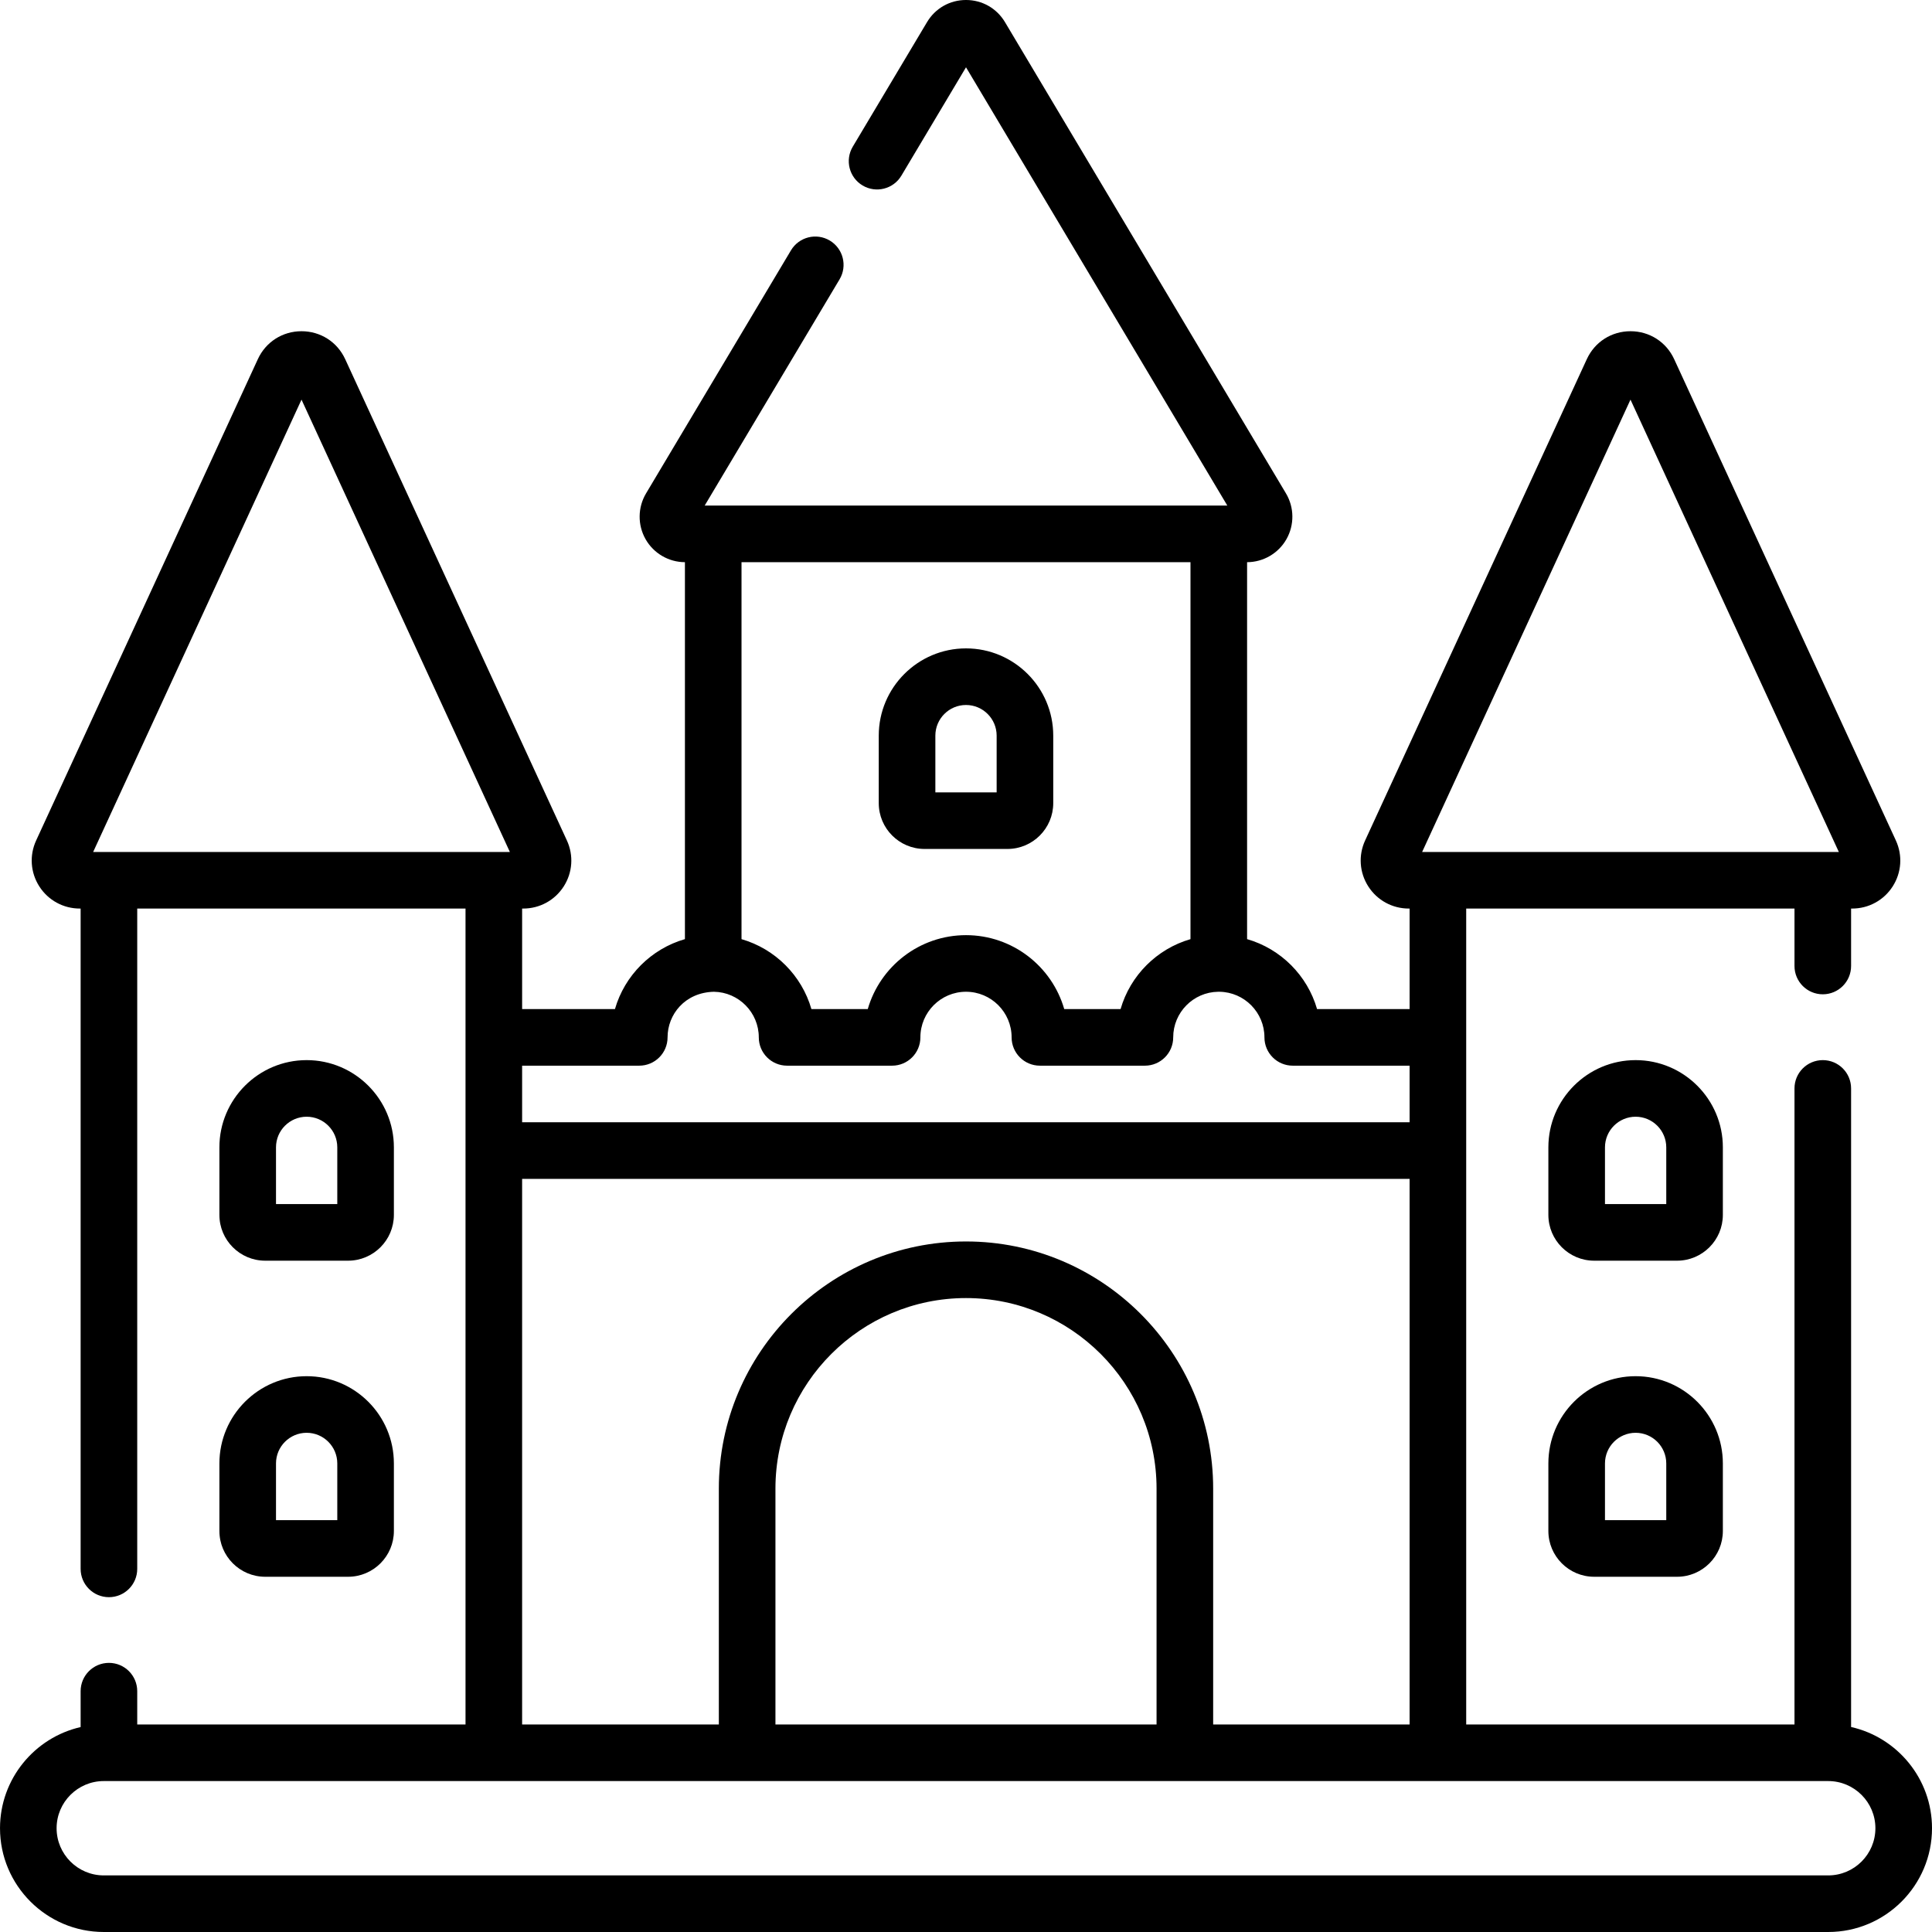 <svg id="Capa_1" enable-background="new 0 0 512 512" height="512" viewBox="0 0 512 512" width="512" xmlns="http://www.w3.org/2000/svg"><path d="m490.558 457.673v-169.23c0-4.143-3.358-7.5-7.5-7.5s-7.5 3.357-7.5 7.5v168.557h-87v-216.222h87v15.222c0 4.143 3.358 7.5 7.5 7.5s7.5-3.357 7.5-7.5v-15.222h.291c4.368 0 8.381-2.194 10.734-5.869 2.349-3.668 2.663-8.218.841-12.173l-58.752-127.55c-2.104-4.568-6.54-7.407-11.575-7.407-5.036 0-9.471 2.838-11.576 7.407l-58.752 127.551c-1.822 3.955-1.507 8.505.841 12.173 2.353 3.675 6.366 5.869 10.734 5.869h.214v26.636h-24.525c-2.574-8.921-9.62-15.965-18.542-18.536v-99.892c4.305-.012 8.299-2.344 10.429-6.094 2.14-3.768 2.09-8.419-.128-12.139l-74.459-124.88c-2.192-3.678-6.056-5.874-10.333-5.874s-8.141 2.196-10.333 5.874l-19.675 32.998c-2.121 3.558-.957 8.161 2.601 10.282 3.558 2.122 8.162.957 10.283-2.601l17.124-28.72 69.254 116.153h-138.508l35.749-59.958c2.121-3.558.957-8.161-2.601-10.282-3.557-2.12-8.161-.956-10.283 2.601l-38.401 64.406c-2.219 3.721-2.268 8.372-.128 12.14 2.129 3.749 6.123 6.082 10.429 6.094v99.892c-8.922 2.571-15.969 9.614-18.543 18.536h-24.601v-26.636h.291c4.368 0 8.381-2.194 10.734-5.869 2.349-3.668 2.663-8.218.841-12.173l-58.754-127.551c-2.105-4.569-6.541-7.407-11.576-7.407s-9.471 2.839-11.575 7.407l-58.752 127.55c-1.822 3.955-1.507 8.505.841 12.173 2.353 3.675 6.366 5.869 10.734 5.869h.214v174.992c0 4.143 3.358 7.5 7.5 7.5s7.5-3.357 7.5-7.5v-174.992h87v216.222h-87v-8.82c0-4.143-3.358-7.5-7.5-7.5s-7.5 3.357-7.5 7.5v9.51c-12.22 2.795-21.365 13.754-21.365 26.81 0 15.164 12.336 27.5 27.5 27.5h457c15.164 0 27.5-12.336 27.5-27.5 0-13.083-9.183-24.061-21.442-26.827zm-58.462-351.765 55.214 119.87h-110.429zm-407.407 119.87 55.214-119.87 55.215 119.87zm272.278 41.636h-14.934c-3.26-11.301-13.697-19.589-26.033-19.589s-22.772 8.288-26.033 19.589h-14.934c-2.572-8.915-9.61-15.955-18.523-18.53v-99.894h118.98v99.894c-8.913 2.575-15.951 9.615-18.523 18.53zm-127.556 15c4.142 0 7.5-3.357 7.5-7.5 0-6.038 4.56-11.905 12.286-12.086 6.575.106 11.891 5.486 11.891 12.086 0 4.143 3.358 7.5 7.5 7.5h27.822c4.142 0 7.5-3.357 7.5-7.5 0-6.666 5.423-12.089 12.089-12.089s12.089 5.423 12.089 12.089c0 4.143 3.358 7.5 7.5 7.5h27.822c4.142 0 7.5-3.357 7.5-7.5 0-6.6 5.316-11.98 11.891-12.086.062.001.125.002.188.002.065 0 .131-.001.196-.002 6.581.1 11.903 5.482 11.903 12.086 0 4.143 3.358 7.5 7.5 7.5h30.969v15h-235.191v-15zm-31.045 30h235.192v144.586h-52.058v-62.5c0-36.117-29.383-65.5-65.5-65.5s-65.5 29.383-65.5 65.5v62.5h-52.134zm168.134 144.586h-101v-62.5c0-27.846 22.654-50.5 50.5-50.5s50.5 22.654 50.5 50.5zm178 40h-457c-6.893 0-12.5-5.607-12.5-12.5s5.607-12.5 12.5-12.5h457c6.893 0 12.5 5.607 12.5 12.5s-5.607 12.5-12.5 12.5z"/><path d="m58.143 405.722c0 6.692 5.445 12.138 12.137 12.138h21.967c6.692 0 12.137-5.445 12.137-12.138v-17.896c0-12.749-10.372-23.121-23.121-23.121s-23.121 10.372-23.121 23.121v17.896zm15-17.896c0-4.478 3.643-8.121 8.121-8.121s8.121 3.644 8.121 8.121v15.033h-16.242z"/><path d="m433.455 364.705c-12.749 0-23.121 10.372-23.121 23.121v17.896c0 6.692 5.445 12.138 12.137 12.138h21.967c6.692 0 12.137-5.445 12.137-12.138v-17.896c.001-12.749-10.371-23.121-23.12-23.121zm8.121 38.154h-16.241v-15.033c0-4.478 3.643-8.121 8.121-8.121s8.121 3.644 8.121 8.121v15.033z"/><path d="m92.247 334.096c6.692 0 12.137-5.444 12.137-12.137v-17.896c0-12.748-10.372-23.12-23.121-23.12s-23.121 10.372-23.121 23.12v17.896c0 6.692 5.445 12.137 12.137 12.137zm-19.104-30.033c0-4.478 3.643-8.12 8.121-8.12s8.121 3.643 8.121 8.12v15.033h-16.242z"/><path d="m456.576 304.063c0-12.748-10.372-23.12-23.121-23.12s-23.121 10.372-23.121 23.12v17.896c0 6.692 5.445 12.137 12.137 12.137h21.967c6.692 0 12.137-5.444 12.137-12.137v-17.896zm-15 15.033h-16.241v-15.033c0-4.478 3.643-8.12 8.121-8.12s8.121 3.643 8.121 8.12v15.033z"/><path d="m256 171.829c-12.749 0-23.121 10.372-23.121 23.12v17.896c0 6.692 5.445 12.137 12.137 12.137h21.967c6.692 0 12.137-5.444 12.137-12.137v-17.896c.001-12.748-10.371-23.12-23.12-23.12zm8.121 38.153h-16.241v-15.033c0-4.478 3.643-8.12 8.121-8.12s8.121 3.643 8.121 8.12v15.033z"/></svg>